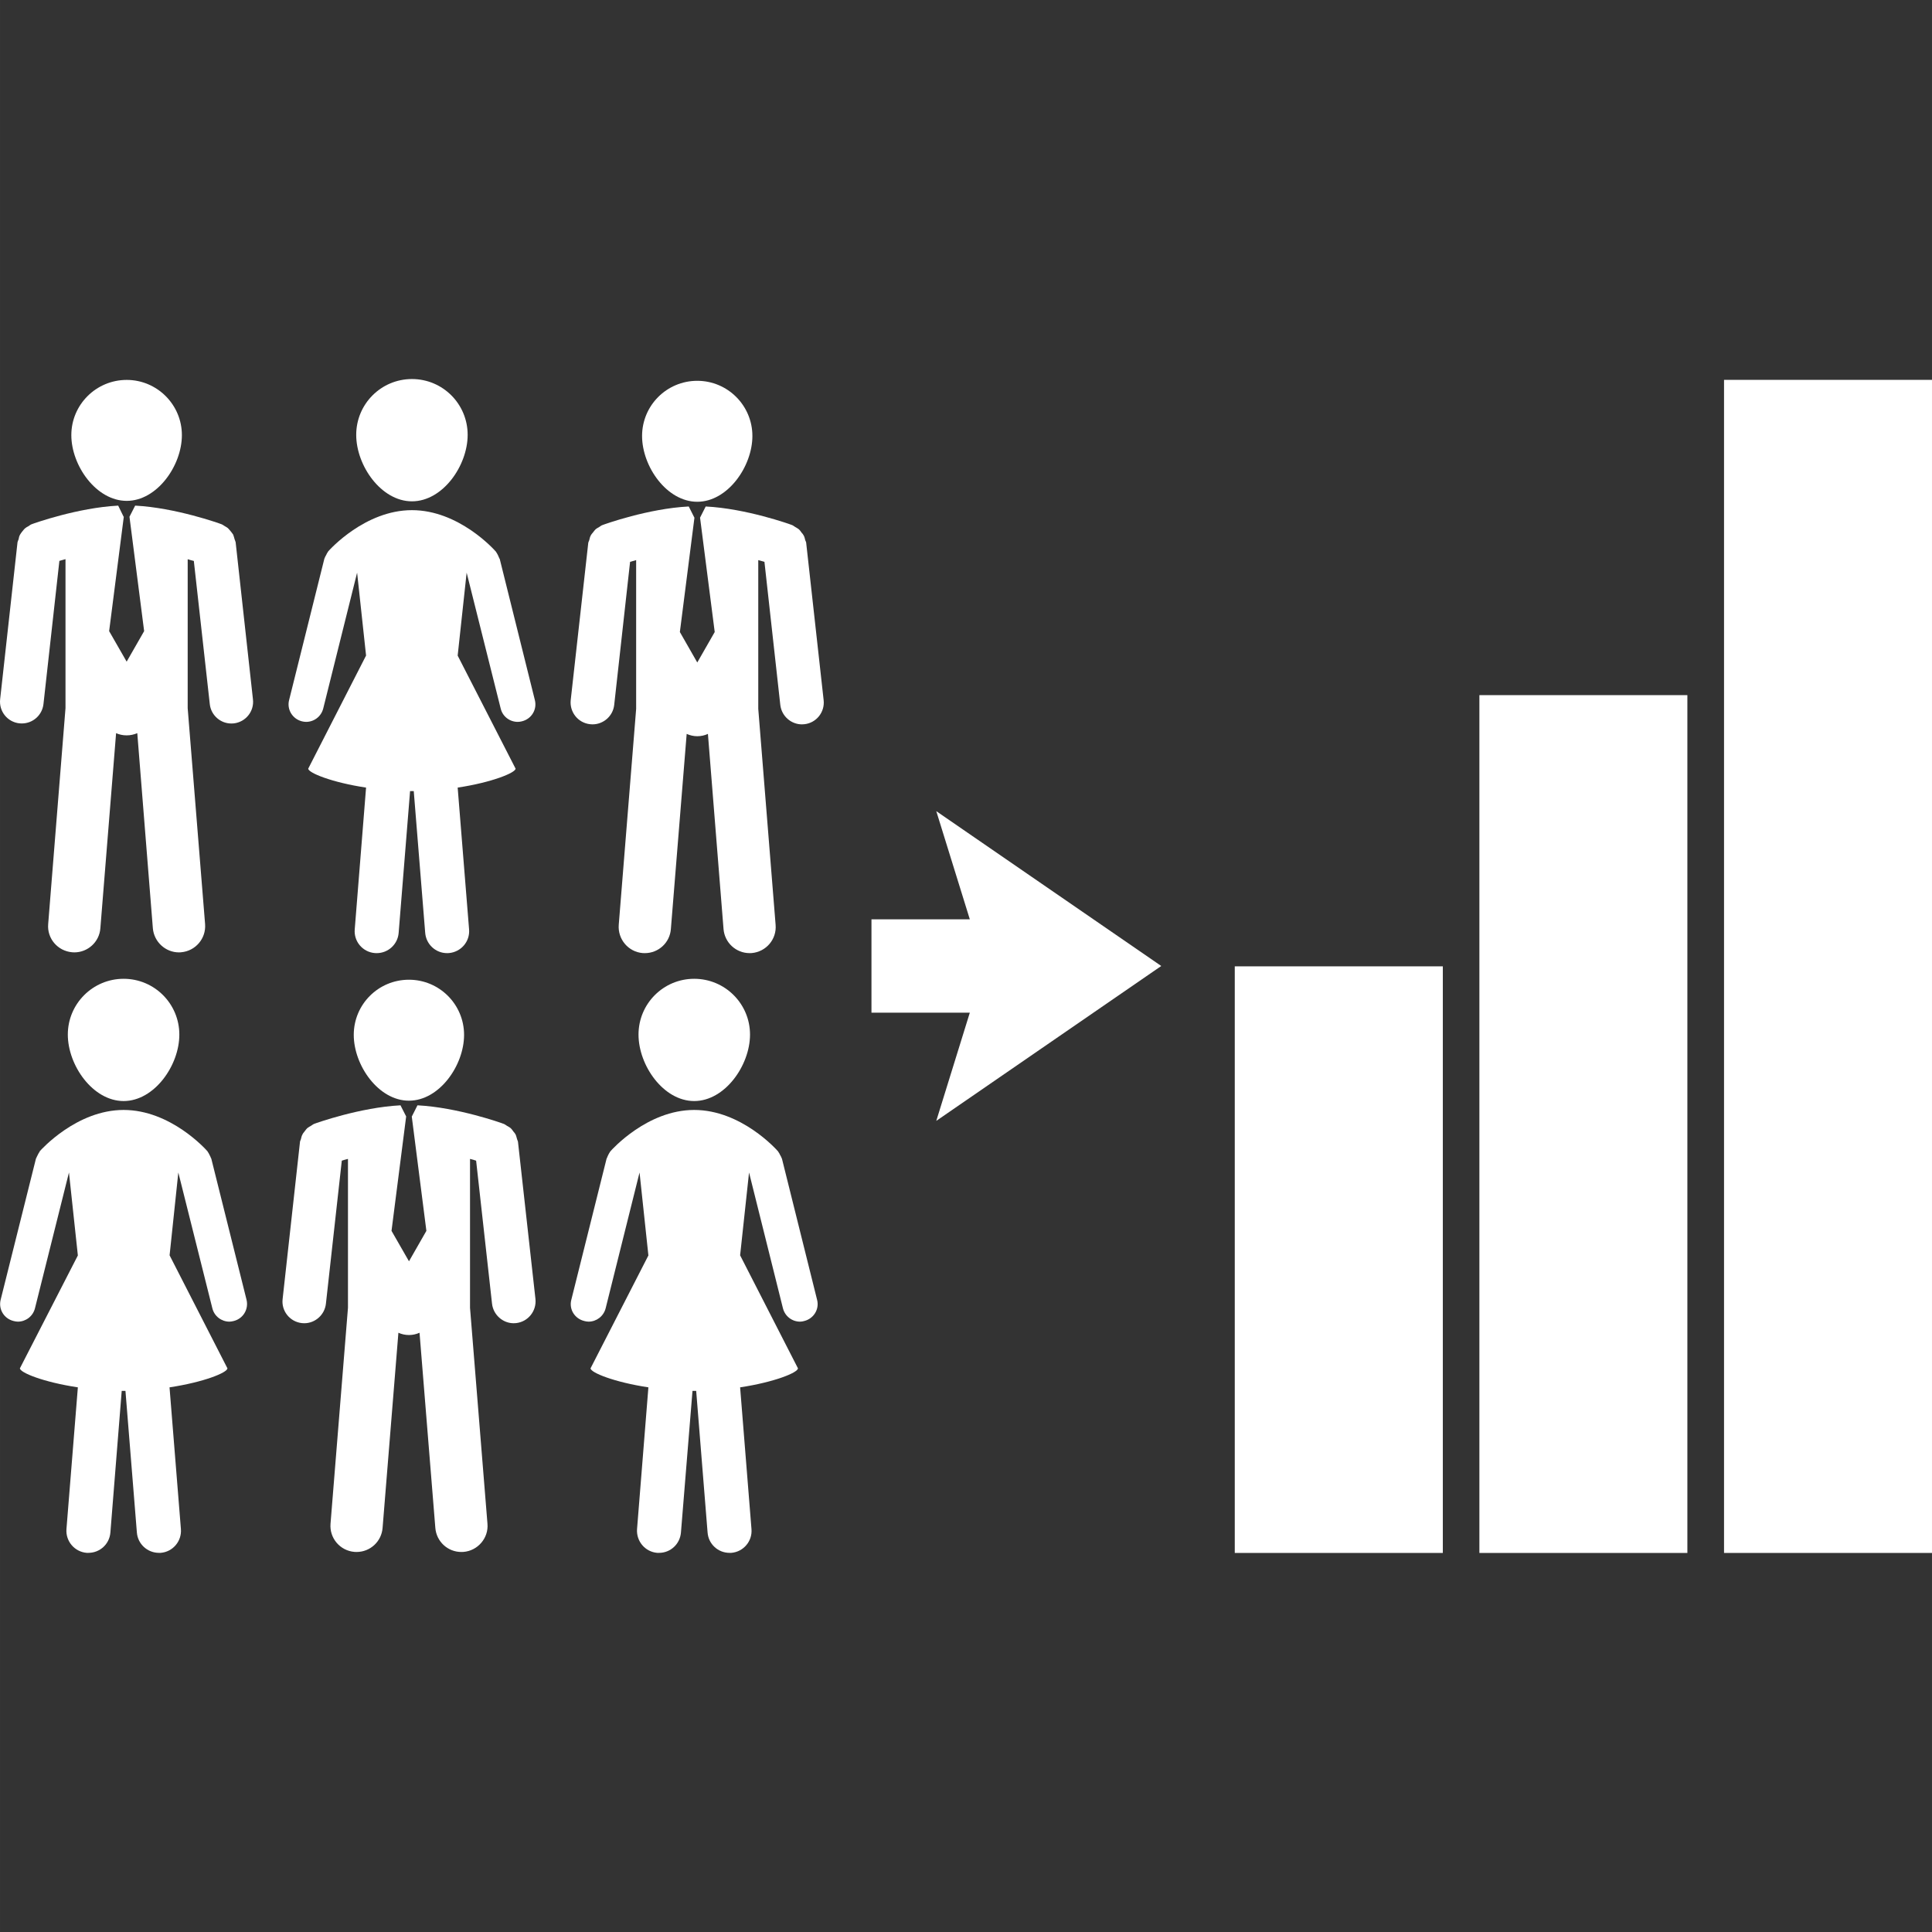 <?xml version="1.0" encoding="iso-8859-1"?>
<!-- Generator: Adobe Illustrator 16.0.0, SVG Export Plug-In . SVG Version: 6.00 Build 0)  -->
<!DOCTYPE svg PUBLIC "-//W3C//DTD SVG 1.1//EN" "http://www.w3.org/Graphics/SVG/1.1/DTD/svg11.dtd">
<svg xmlns="http://www.w3.org/2000/svg" xmlns:xlink="http://www.w3.org/1999/xlink" version="1.1" id="Capa_1" x="0px" y="0px" width="512px" height="512px" viewBox="0 0 182.33 182.331" style="enable-background:new 0 0 182.33 182.331;" xml:space="preserve">
<rect x="0" y="0" width="182.33" height="182.331" fill="#333333" stroke="none"/>
<g>
	<g>
		<g>
			<g>
				<path d="M11.958,47.269c2.865,0,5.207-3.327,5.207-6.203c0-2.876-2.342-5.212-5.207-5.212c-2.885,0-5.227,2.336-5.227,5.212      C6.732,43.942,9.08,47.269,11.958,47.269z" fill="#FFFFFF"/>
				<path d="M22.238,51.173c-0.021-0.101-0.069-0.183-0.096-0.273c-0.042-0.151-0.081-0.298-0.135-0.443      c-0.056-0.101-0.137-0.178-0.196-0.268c-0.108-0.118-0.192-0.246-0.304-0.348c-0.103-0.08-0.201-0.123-0.301-0.191      c-0.112-0.06-0.198-0.145-0.321-0.183c-0.185-0.074-4.324-1.552-8.13-1.749l-0.532,1.043h-0.005l1.385,10.801l-1.65,2.881      l-1.653-2.881l1.384-10.801h-0.021l-0.509-1.043c-3.822,0.197-7.954,1.674-8.147,1.749c-0.124,0.038-0.213,0.124-0.315,0.189      c-0.112,0.057-0.212,0.106-0.304,0.186c-0.124,0.102-0.21,0.225-0.312,0.348c-0.063,0.096-0.134,0.167-0.181,0.263      c-0.082,0.145-0.117,0.292-0.14,0.443c-0.038,0.101-0.079,0.178-0.101,0.273L0.013,65.988c-0.128,1.138,0.688,2.154,1.816,2.276      c0.082,0.011,0.145,0.011,0.229,0.011c1.043,0,1.926-0.78,2.044-1.833l1.502-13.51c0.168-0.044,0.364-0.099,0.577-0.162v14.06      L4.547,87.204c-0.119,1.363,0.892,2.545,2.257,2.665c0.078,0.011,0.147,0.011,0.208,0.011c1.282,0,2.363-0.99,2.459-2.271      l1.485-18.418c0.302,0.134,0.627,0.208,1.002,0.208c0.346,0,0.678-0.073,0.998-0.208l1.47,18.418      c0.112,1.281,1.193,2.271,2.459,2.271c0.065,0,0.14,0,0.21-0.011c1.352-0.115,2.367-1.297,2.26-2.66l-1.642-20.372V52.776      c0.208,0.068,0.392,0.117,0.579,0.161l1.506,13.51c0.112,1.054,1.008,1.833,2.028,1.833c0.084,0,0.161,0,0.229-0.01      c1.132-0.124,1.952-1.144,1.816-2.276L22.238,51.173z" fill="#FFFFFF"/>
			</g>
			<g>
				<path d="M65.803,47.354c2.872,0,5.203-3.334,5.203-6.208c0-2.875-2.331-5.207-5.203-5.207c-2.882,0-5.208,2.331-5.208,5.207      C60.595,44.02,62.921,47.354,65.803,47.354z" fill="#FFFFFF"/>
				<path d="M76.085,51.252c0-0.101-0.059-0.181-0.091-0.269c-0.038-0.153-0.067-0.304-0.144-0.443      c-0.052-0.101-0.118-0.186-0.198-0.268c-0.089-0.123-0.167-0.246-0.295-0.347c-0.096-0.079-0.208-0.123-0.31-0.191      c-0.106-0.063-0.197-0.145-0.304-0.184c-0.183-0.074-4.331-1.56-8.144-1.751l-0.529,1.045h-0.005l1.385,10.802l-1.646,2.875      l-1.643-2.875l1.377-10.802h-0.012L65,47.799c-3.811,0.191-7.951,1.677-8.136,1.751c-0.119,0.033-0.203,0.121-0.32,0.189      c-0.1,0.063-0.201,0.107-0.296,0.18c-0.124,0.107-0.203,0.23-0.304,0.353c-0.07,0.083-0.145,0.162-0.193,0.263      c-0.075,0.14-0.107,0.29-0.143,0.448c-0.028,0.096-0.082,0.162-0.093,0.263L53.86,66.074c-0.118,1.126,0.688,2.153,1.832,2.273      c0.075,0.008,0.151,0.014,0.225,0.014c1.031,0,1.93-0.78,2.047-1.833l1.499-13.505c0.175-0.055,0.372-0.112,0.572-0.162v14.042      l-1.642,20.373c-0.107,1.367,0.909,2.56,2.26,2.67c0.065,0.005,0.145,0.005,0.209,0.005c1.272,0,2.352-0.979,2.45-2.27      l1.491-18.419c0.308,0.136,0.645,0.219,0.999,0.219c0.357,0,0.7-0.077,1.006-0.219l1.474,18.419      c0.107,1.29,1.183,2.27,2.46,2.27c0.068,0,0.124,0,0.197-0.005c1.361-0.12,2.376-1.303,2.257-2.67l-1.636-20.373V52.861      c0.203,0.049,0.406,0.107,0.583,0.162l1.497,13.505c0.124,1.053,1.015,1.833,2.043,1.833c0.081,0,0.159-0.005,0.231-0.014      c1.127-0.12,1.944-1.146,1.816-2.273L76.085,51.252z" fill="#FFFFFF"/>
			</g>
			<g>
				<path d="M38.877,47.312c2.914,0,5.257-3.37,5.257-6.273c0-2.914-2.348-5.267-5.257-5.267s-5.26,2.353-5.26,5.267      C33.617,43.942,35.968,47.312,38.877,47.312z" fill="#FFFFFF"/>
				<path d="M50.475,66.062L47.16,52.744c-0.023-0.028-0.033-0.033-0.039-0.063c-0.036-0.099-0.096-0.189-0.129-0.29      c-0.063-0.102-0.1-0.207-0.175-0.293c-0.005-0.027-0.005-0.038-0.038-0.059c-0.133-0.157-3.474-3.894-7.902-3.894      c-4.427,0-7.772,3.737-7.907,3.894c-0.016,0.015-0.016,0.037-0.033,0.059c-0.06,0.086-0.117,0.186-0.156,0.282      c-0.056,0.101-0.117,0.194-0.147,0.296c-0.011,0.021-0.021,0.036-0.026,0.063l-3.322,13.318      c-0.236,0.889,0.311,1.792,1.209,2.017c0.129,0.033,0.257,0.052,0.391,0.052c0.758,0,1.426-0.506,1.62-1.267l3.196-12.815      l0.845,7.822l-5.458,10.673c0,0.395,2.224,1.302,5.458,1.789l-1.069,13.373c-0.101,1.15,0.754,2.156,1.905,2.244      c0.057,0.005,0.106,0.005,0.168,0.005c1.076,0,1.985-0.826,2.071-1.909l1.078-13.382c0.056,0,0.123,0,0.173,0      c0.054,0,0.117,0,0.174,0l1.081,13.382c0.091,1.083,0.99,1.909,2.06,1.909c0.074,0,0.123,0,0.175-0.005      c1.15-0.099,2.006-1.101,1.905-2.244l-1.076-13.373c3.229-0.487,5.465-1.401,5.465-1.789l-5.465-10.667l0.847-7.828      l3.212,12.815c0.178,0.761,0.851,1.267,1.614,1.267c0.128,0,0.262-0.019,0.385-0.052C50.164,67.855,50.706,66.954,50.475,66.062      z" fill="#FFFFFF"/>
			</g>
			<g>
				<path d="M38.592,103.876c-2.881,0-5.207-3.338-5.207-6.209c0-2.886,2.326-5.206,5.207-5.206c2.878,0,5.204,2.331,5.204,5.206      C43.796,100.539,41.471,103.876,38.592,103.876z" fill="#FFFFFF"/>
				<path d="M28.311,107.767c0-0.088,0.072-0.181,0.088-0.268c0.04-0.153,0.068-0.307,0.147-0.438      c0.045-0.109,0.128-0.186,0.194-0.279c0.09-0.115,0.17-0.241,0.298-0.345c0.091-0.076,0.208-0.126,0.306-0.187      c0.112-0.065,0.198-0.146,0.304-0.186c0.191-0.076,4.332-1.553,8.147-1.751l0.532,1.045h0.004l-1.382,10.803l1.648,2.872      l1.642-2.872l-1.38-10.803h0.012l0.527-1.045c3.803,0.198,7.952,1.675,8.134,1.751c0.119,0.039,0.203,0.12,0.315,0.186      c0.102,0.061,0.203,0.11,0.309,0.187c0.124,0.104,0.212,0.229,0.296,0.351c0.075,0.088,0.145,0.164,0.198,0.262      c0.07,0.144,0.101,0.297,0.145,0.45c0.021,0.099,0.08,0.175,0.089,0.263l1.648,14.829c0.117,1.126-0.69,2.149-1.828,2.275      c-0.072,0-0.15,0.012-0.231,0.012c-1.023,0-1.919-0.794-2.038-1.839l-1.502-13.503c-0.175-0.057-0.352-0.117-0.576-0.167v14.048      l1.646,20.383c0.119,1.352-0.913,2.55-2.263,2.659c-0.063,0-0.14,0.006-0.208,0.006c-1.272,0-2.348-0.98-2.449-2.277      l-1.491-18.412c-0.306,0.136-0.643,0.215-0.995,0.215c-0.359,0-0.7-0.079-0.999-0.215l-1.492,18.412      c-0.1,1.297-1.176,2.277-2.454,2.277c-0.065,0-0.128-0.006-0.194-0.006c-1.368-0.109-2.378-1.302-2.266-2.659l1.647-20.383      V109.37c-0.209,0.05-0.408,0.11-0.583,0.167l-1.499,13.503c-0.117,1.045-1.009,1.839-2.04,1.839      c-0.08,0-0.152-0.012-0.231-0.012c-1.133-0.126-1.95-1.149-1.814-2.275L28.311,107.767z" fill="#FFFFFF"/>
			</g>
			<g>
				<path d="M11.667,103.91c-2.909,0-5.267-3.371-5.267-6.271c0-2.917,2.365-5.266,5.267-5.266c2.904,0,5.257,2.354,5.257,5.266      C16.929,100.539,14.571,103.91,11.667,103.91z" fill="#FFFFFF"/>
				<path d="M0.06,122.667l3.332-13.322c0-0.014,0.028-0.041,0.028-0.052c0.035-0.109,0.1-0.191,0.142-0.295      c0.054-0.104,0.098-0.208,0.173-0.296c0.004-0.016,0.004-0.038,0.016-0.054c0.145-0.159,3.49-3.897,7.917-3.897      c4.433,0,7.774,3.738,7.907,3.897c0.016,0.01,0.023,0.038,0.033,0.054c0.068,0.088,0.112,0.186,0.161,0.284      c0.053,0.105,0.107,0.191,0.137,0.297c0,0.021,0.033,0.043,0.033,0.054l3.327,13.324c0.219,0.893-0.317,1.789-1.214,2.009      c-0.129,0.032-0.269,0.06-0.397,0.06c-0.748,0-1.431-0.509-1.615-1.264l-3.211-12.813l-0.824,7.817l5.458,10.664      c0,0.405-2.23,1.308-5.464,1.796l1.074,13.373c0.091,1.149-0.765,2.156-1.914,2.246c-0.059,0-0.112,0-0.156,0      c-1.083,0-1.998-0.822-2.085-1.918l-1.078-13.368c-0.06,0-0.117,0-0.166,0c-0.063,0-0.119,0-0.187,0l-1.069,13.368      c-0.088,1.096-0.991,1.918-2.08,1.918c-0.048,0-0.103,0-0.156,0c-1.144-0.095-2-1.097-1.91-2.246l1.076-13.373      c-3.24-0.488-5.47-1.391-5.47-1.796l5.47-10.652l-0.84-7.829l-3.207,12.813c-0.188,0.755-0.866,1.264-1.614,1.264      c-0.133,0-0.272-0.027-0.401-0.06C0.377,124.451-0.16,123.559,0.06,122.667z" fill="#FFFFFF"/>
			</g>
			<g>
				<path d="M65.515,103.91c-2.914,0-5.256-3.371-5.256-6.271c0-2.917,2.349-5.266,5.256-5.266c2.908,0,5.267,2.354,5.267,5.266      C70.781,100.539,68.418,103.91,65.515,103.91z" fill="#FFFFFF"/>
				<path d="M53.917,122.667l3.328-13.322c0.005-0.014,0.019-0.041,0.03-0.052c0.033-0.109,0.087-0.191,0.128-0.295      c0.059-0.104,0.101-0.208,0.171-0.296c0.018-0.016,0.018-0.038,0.037-0.054c0.139-0.159,3.477-3.897,7.903-3.897      c4.428,0,7.769,3.738,7.902,3.897c0.028,0.01,0.028,0.038,0.033,0.054c0.068,0.088,0.124,0.186,0.164,0.284      c0.056,0.105,0.119,0.191,0.146,0.297c0.005,0.021,0.021,0.043,0.033,0.054l3.318,13.324c0.236,0.893-0.32,1.789-1.216,2.009      c-0.119,0.032-0.252,0.06-0.387,0.06c-0.757,0-1.427-0.509-1.619-1.264l-3.198-12.813l-0.843,7.817l5.458,10.664      c0,0.405-2.231,1.308-5.458,1.796l1.072,13.373c0.098,1.149-0.764,2.156-1.908,2.246c-0.054,0-0.112,0-0.166,0      c-1.076,0-1.984-0.822-2.068-1.918l-1.076-13.368c-0.063,0-0.128,0-0.18,0c-0.056,0-0.119,0-0.168,0l-1.09,13.368      c-0.091,1.096-0.994,1.918-2.063,1.918c-0.068,0-0.117,0-0.176,0c-1.141-0.095-1.988-1.097-1.904-2.246l1.071-13.373      c-3.221-0.488-5.459-1.391-5.459-1.796l5.459-10.652l-0.835-7.829l-3.198,12.813c-0.191,0.755-0.87,1.264-1.613,1.264      c-0.145,0-0.268-0.027-0.399-0.06C54.231,124.451,53.683,123.559,53.917,122.667z" fill="#FFFFFF"/>
			</g>
		</g>
		<g>
			<rect x="116.53" y="91.198" width="19.635" height="55.36" fill="#FFFFFF"/>
			<rect x="139.616" y="65.603" width="19.628" height="80.956" fill="#FFFFFF"/>
			<rect x="162.704" y="35.849" width="19.626" height="110.709" fill="#FFFFFF"/>
		</g>
		<polygon points="109.592,91.165 88.36,76.552 91.525,86.76 82.244,86.76 82.244,95.571 91.525,95.571 88.36,105.782   " fill="#FFFFFF"/>
	</g>
</g>
<g>
</g>
<g>
</g>
<g>
</g>
<g>
</g>
<g>
</g>
<g>
</g>
<g>
</g>
<g>
</g>
<g>
</g>
<g>
</g>
<g>
</g>
<g>
</g>
<g>
</g>
<g>
</g>
<g>
</g>
</svg>
